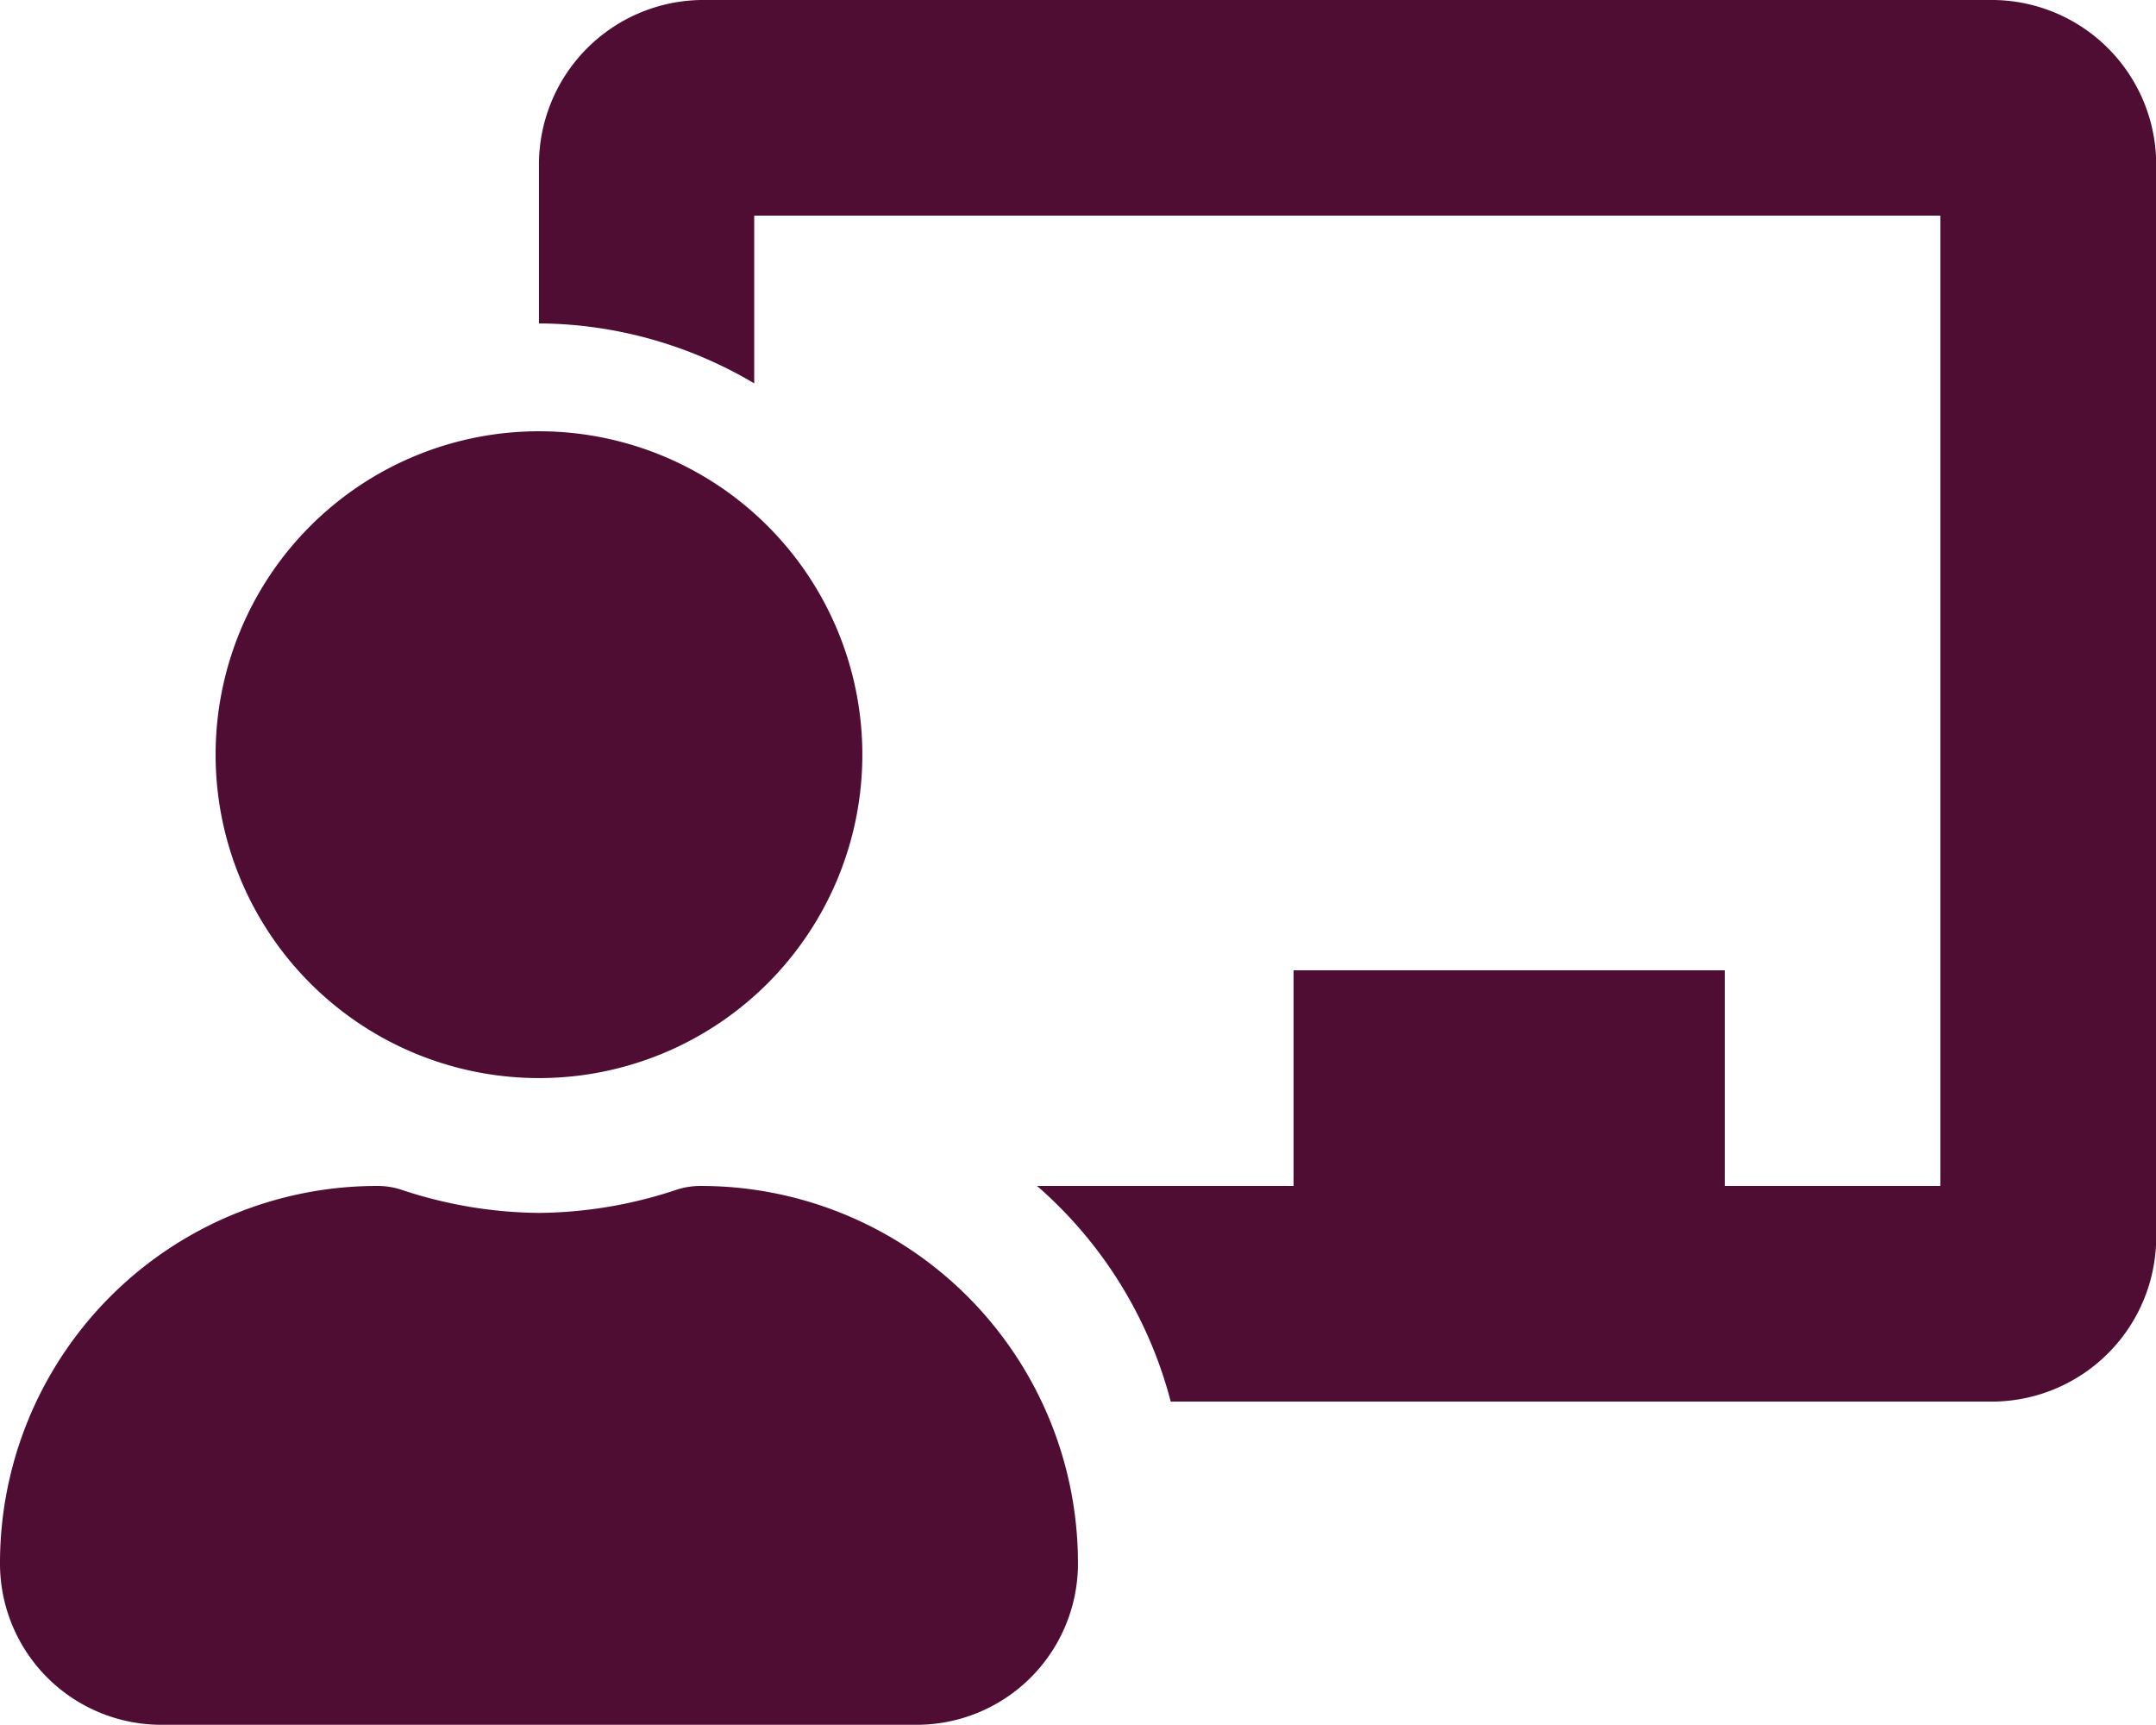 <svg xmlns="http://www.w3.org/2000/svg" width="22.869" height="18.295" viewBox="0 0 22.869 18.295"><path d="M7.432,12.578a.817.817,0,0,0-.252.039,4.714,4.714,0,0,1-1.463.247,4.718,4.718,0,0,1-1.463-.247A.815.815,0,0,0,4,12.578,4,4,0,0,0,0,16.6a1.711,1.711,0,0,0,1.715,1.693h8A1.711,1.711,0,0,0,11.434,16.6,4,4,0,0,0,7.432,12.578ZM5.717,11.434A3.43,3.43,0,1,0,2.287,8,3.43,3.43,0,0,0,5.717,11.434ZM21.153,0H7.432A1.746,1.746,0,0,0,5.717,1.772V3.43A4.522,4.522,0,0,1,8,4.066V2.287H20.582V12.578H18.295V10.291H13.721v2.287H11a4.554,4.554,0,0,1,1.418,2.287h8.738a1.746,1.746,0,0,0,1.715-1.772V1.772A1.746,1.746,0,0,0,21.153,0Z" transform="translate(0)" fill="#500d34"/></svg>